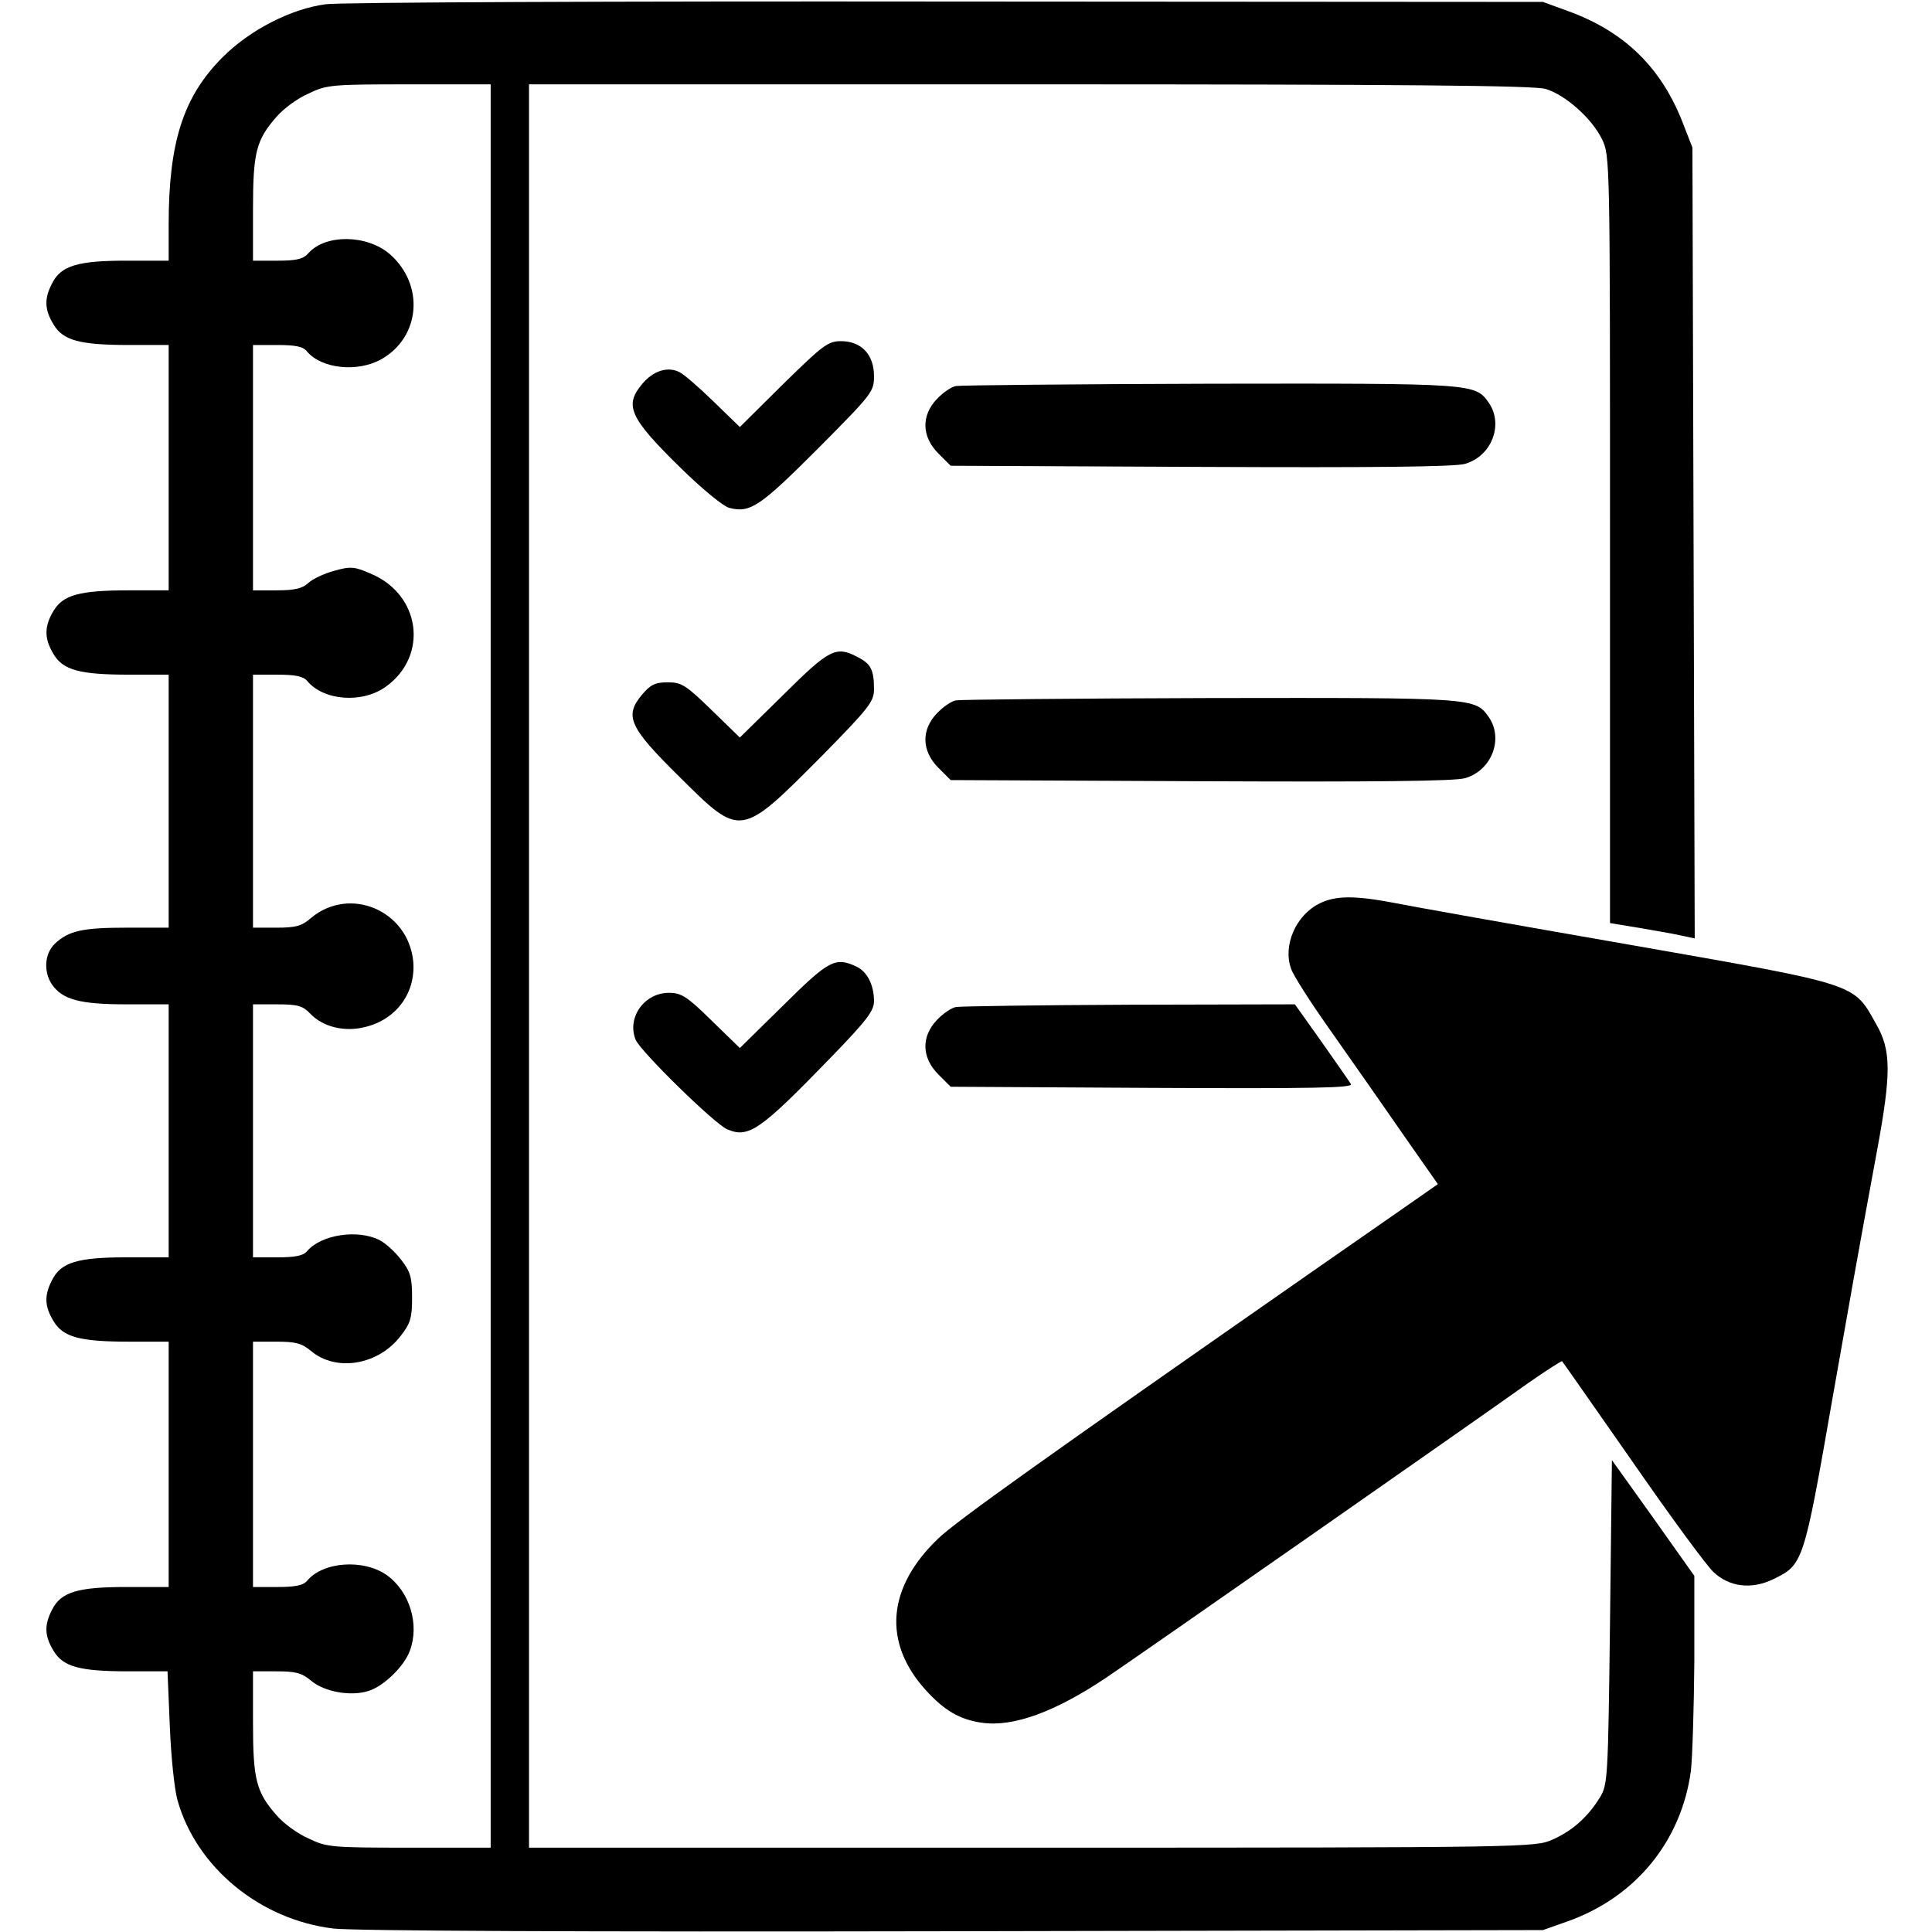 <?xml version="1.0" standalone="no"?>
<!DOCTYPE svg PUBLIC "-//W3C//DTD SVG 20010904//EN"
 "http://www.w3.org/TR/2001/REC-SVG-20010904/DTD/svg10.dtd">
<svg version="1.0" xmlns="http://www.w3.org/2000/svg"
 width="504pt" height="504pt" viewBox="0 0 504 504"
 preserveAspectRatio="xMidYMid meet">
<g transform="translate(0,504) scale(0.1,-0.1)"
fill="#000000" stroke="none">
<path d="M850 5029 c-91 -12 -198 -67 -269 -138 -103 -103 -141 -222 -141
-437 l0 -94 -110 0 c-127 0 -171 -13 -194 -59 -21 -40 -20 -69 4 -108 25 -41
67 -53 198 -53 l102 0 0 -320 0 -320 -102 0 c-131 0 -173 -12 -198 -53 -25
-41 -25 -73 0 -114 25 -41 67 -53 198 -53 l102 0 0 -330 0 -330 -109 0 c-116
0 -152 -8 -188 -42 -27 -26 -30 -73 -7 -107 28 -39 73 -51 194 -51 l110 0 0
-330 0 -330 -110 0 c-127 0 -171 -13 -194 -59 -21 -40 -20 -69 4 -108 25 -41
67 -53 198 -53 l102 0 0 -320 0 -320 -110 0 c-127 0 -171 -13 -194 -59 -21
-40 -20 -69 4 -108 25 -41 67 -53 196 -53 l101 0 6 -143 c3 -78 12 -165 20
-193 49 -175 215 -312 407 -335 55 -6 622 -9 1620 -7 l1535 3 65 23 c177 63
296 209 321 392 4 36 8 165 9 287 l0 222 -107 151 -108 151 -5 -423 c-5 -413
-6 -424 -27 -458 -31 -50 -71 -86 -123 -109 -45 -20 -59 -21 -1357 -21 l-1313
0 0 2300 0 2300 1306 0 c973 0 1317 -3 1346 -12 51 -15 121 -77 147 -131 21
-43 21 -50 21 -1044 l0 -1001 73 -12 c39 -7 89 -15 110 -20 l38 -8 -3 1031 -3
1032 -23 59 c-56 148 -153 244 -304 298 l-63 23 -1555 1 c-855 1 -1584 -2
-1620 -7z m430 -2509 l0 -2300 -212 0 c-202 0 -216 1 -263 24 -28 12 -65 39
-83 60 -54 61 -62 94 -62 242 l0 134 61 0 c50 0 66 -4 90 -24 35 -30 105 -42
151 -27 40 13 92 64 107 104 26 69 0 155 -60 198 -61 43 -167 35 -208 -15 -10
-12 -32 -16 -77 -16 l-64 0 0 320 0 320 61 0 c50 0 66 -4 90 -24 66 -56 177
-37 235 40 25 32 29 47 29 99 0 52 -4 67 -28 98 -15 20 -41 44 -57 52 -57 29
-153 14 -189 -29 -10 -12 -32 -16 -77 -16 l-64 0 0 330 0 330 63 0 c54 0 67
-4 86 -24 33 -35 90 -49 144 -35 82 20 132 90 125 171 -13 133 -166 198 -267
113 -24 -21 -40 -25 -90 -25 l-61 0 0 330 0 330 64 0 c45 0 67 -4 77 -16 43
-52 144 -60 206 -15 112 81 90 241 -41 295 -41 18 -52 19 -94 7 -26 -7 -56
-21 -68 -32 -15 -14 -35 -19 -82 -19 l-62 0 0 320 0 320 64 0 c47 0 67 -4 77
-17 38 -45 132 -55 194 -20 102 58 113 194 22 274 -59 51 -167 53 -212 3 -14
-16 -31 -20 -82 -20 l-63 0 0 134 c0 148 8 181 62 242 18 21 55 48 83 60 47
23 61 24 263 24 l212 0 0 -2300z"/>
<path d="M2043 4038 l-113 -112 -68 66 c-37 36 -77 71 -89 77 -31 16 -69 4
-98 -31 -47 -56 -33 -88 102 -220 54 -53 111 -100 126 -103 54 -14 80 4 230
154 143 144 147 149 147 190 0 56 -33 91 -86 91 -34 0 -47 -10 -151 -112z"/>
<path d="M2494 4033 c-12 -2 -34 -17 -50 -34 -41 -43 -40 -98 4 -142 l32 -32
653 -3 c445 -2 664 0 689 8 69 20 101 102 62 159 -36 51 -35 51 -726 50 -354
-1 -653 -4 -664 -6z"/>
<path d="M2044 3228 l-114 -112 -74 72 c-67 65 -78 72 -114 72 -33 0 -45 -6
-67 -32 -47 -56 -34 -85 98 -215 160 -159 158 -159 370 54 125 127 137 143
137 175 0 50 -8 66 -41 83 -58 31 -74 23 -195 -97z"/>
<path d="M2494 3213 c-12 -2 -34 -17 -50 -34 -41 -43 -40 -98 4 -142 l32 -32
653 -3 c445 -2 664 0 689 8 69 20 101 102 62 159 -36 51 -35 51 -726 50 -354
-1 -653 -4 -664 -6z"/>
<path d="M3442 2683 c-61 -30 -96 -109 -74 -170 5 -16 49 -85 97 -153 100
-142 124 -177 218 -312 l68 -97 -63 -44 c-35 -24 -153 -107 -263 -183 -710
-495 -927 -650 -977 -697 -134 -128 -146 -271 -33 -396 48 -53 89 -77 146 -85
82 -12 191 28 324 117 82 55 1000 696 1103 770 46 32 85 57 87 56 2 -2 85
-121 185 -264 99 -143 194 -272 210 -286 41 -39 99 -46 155 -19 79 38 80 40
155 470 42 238 66 375 116 645 38 205 38 265 -2 334 -60 107 -42 101 -646 207
-293 51 -569 100 -613 109 -101 19 -151 19 -193 -2z"/>
<path d="M2044 2418 l-114 -112 -74 72 c-64 63 -79 72 -111 72 -64 0 -110 -64
-87 -122 12 -30 206 -220 239 -234 56 -24 86 -3 271 188 93 96 112 121 112
146 0 43 -18 78 -47 91 -54 25 -71 16 -189 -101z"/>
<path d="M2494 2413 c-12 -2 -34 -17 -50 -34 -41 -43 -40 -98 4 -142 l32 -32
526 -3 c426 -2 524 0 518 10 -4 7 -39 57 -77 111 l-69 97 -431 -1 c-238 -1
-442 -4 -453 -6z"/>
</g>
</svg>
